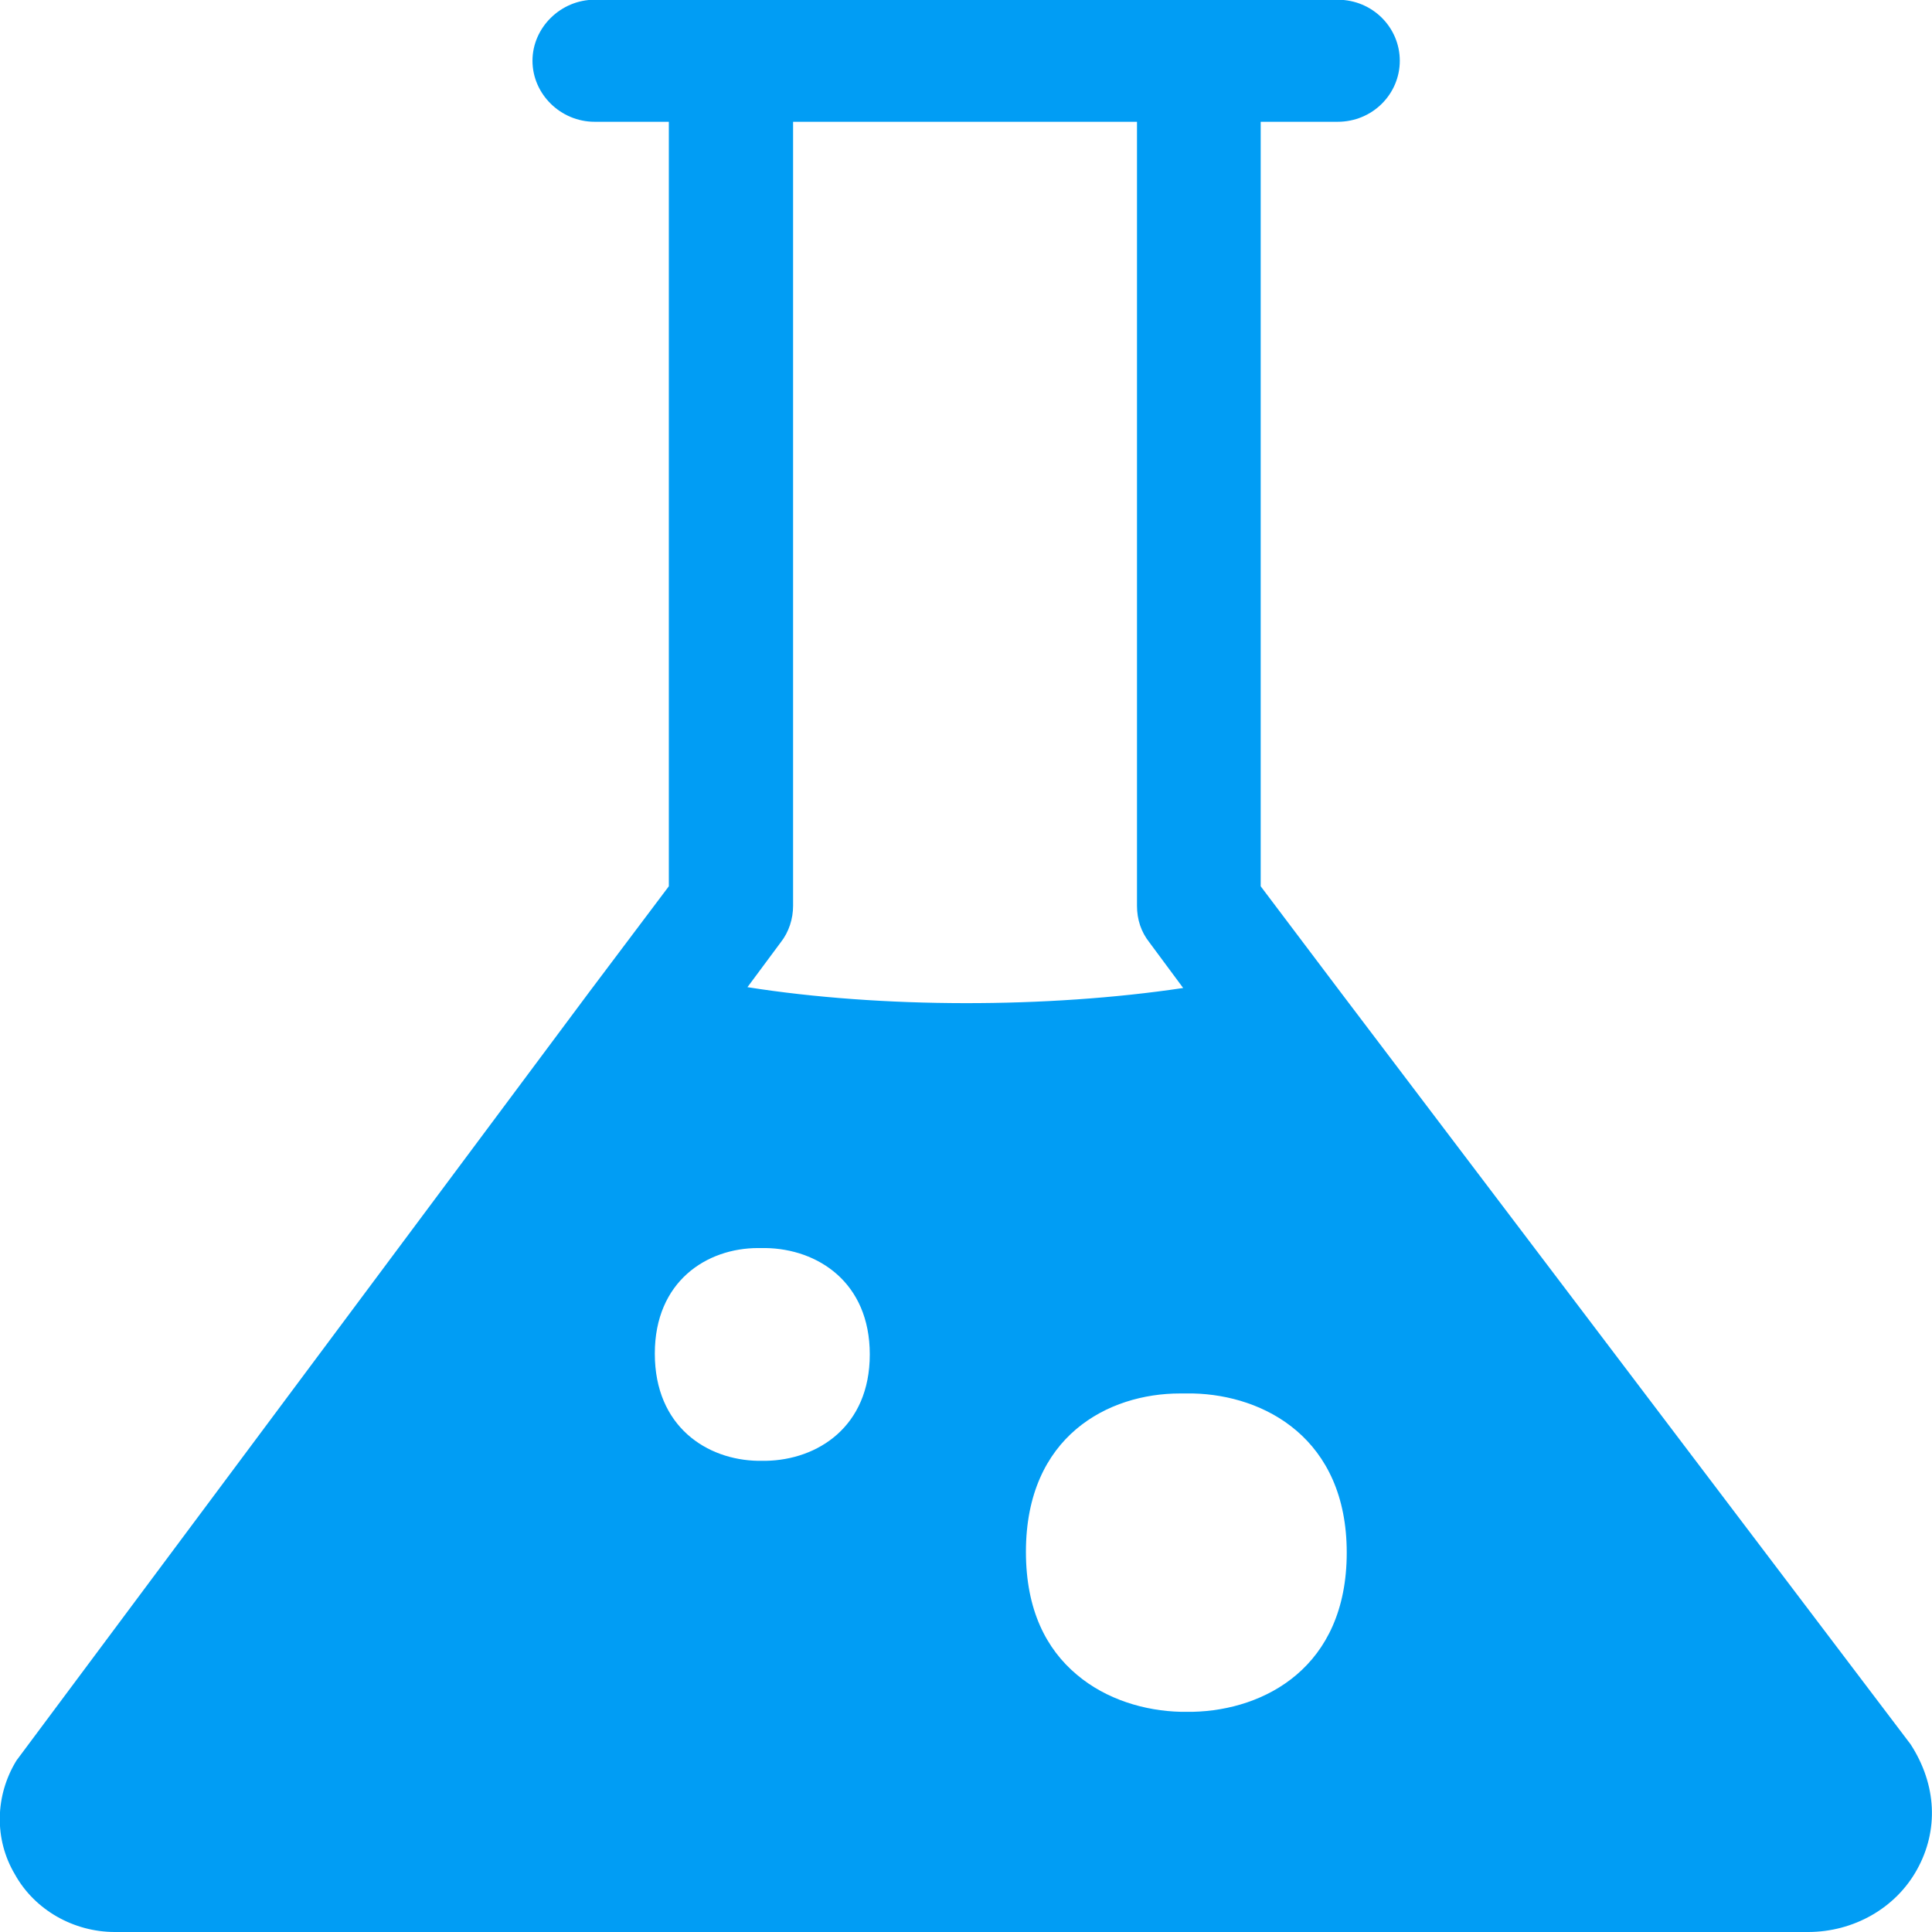 <?xml version="1.0" encoding="UTF-8"?>
<svg xmlns="http://www.w3.org/2000/svg" viewBox="0 0 702.8 702.8"><path fill="#019df4" fill-rule="evenodd" d="M434 622.7h-4.5c-12.9-.3-27.1-4.4-37.9-13.6-10.9-9.2-18.4-23.3-18.4-44.6 0-42.2 30.1-57.6 56-57.6h4.8c25.9.6 55.9 16.3 55.9 57.9 0 41.9-30.1 57.3-55.9 57.9M271.9 359.1l12.1-16.3c3-3.8 4.5-8.6 4.5-13.3V44.3h125.1v285.2c0 5 1.5 9.5 4.5 13.3l12.3 16.6c-49.4 7.4-109.8 7.4-158.5-.3m6.6 172.3h-2.7c-18.6-.3-37.6-12.4-37.6-39 0-26.3 18.9-38.4 37.6-38.4h2.7c18.9.3 37.9 12.4 37.9 38.7 0 26.3-19 38.4-37.9 38.7M695 634.5L487.8 361.1l-29.2-38.7V44.3h28c12.7 0 22.6-10.1 22.6-22.2S499.3-.1 486.6-.1H216.3C204-.1 193.7 10 193.7 22.1s10.2 22.2 22.6 22.2h27v278.1l-28.9 38.4L6 640.4c-7.8 12.7-8.2 28.6-.6 41.4 7.2 13 21.4 21 36.4 21h615.9c16.5 0 31.9-8.6 39.7-22.8 7.8-14.1 7.2-30.7-2.4-45.5" clip-rule="evenodd" style="fill: #019df4;"/></svg>
